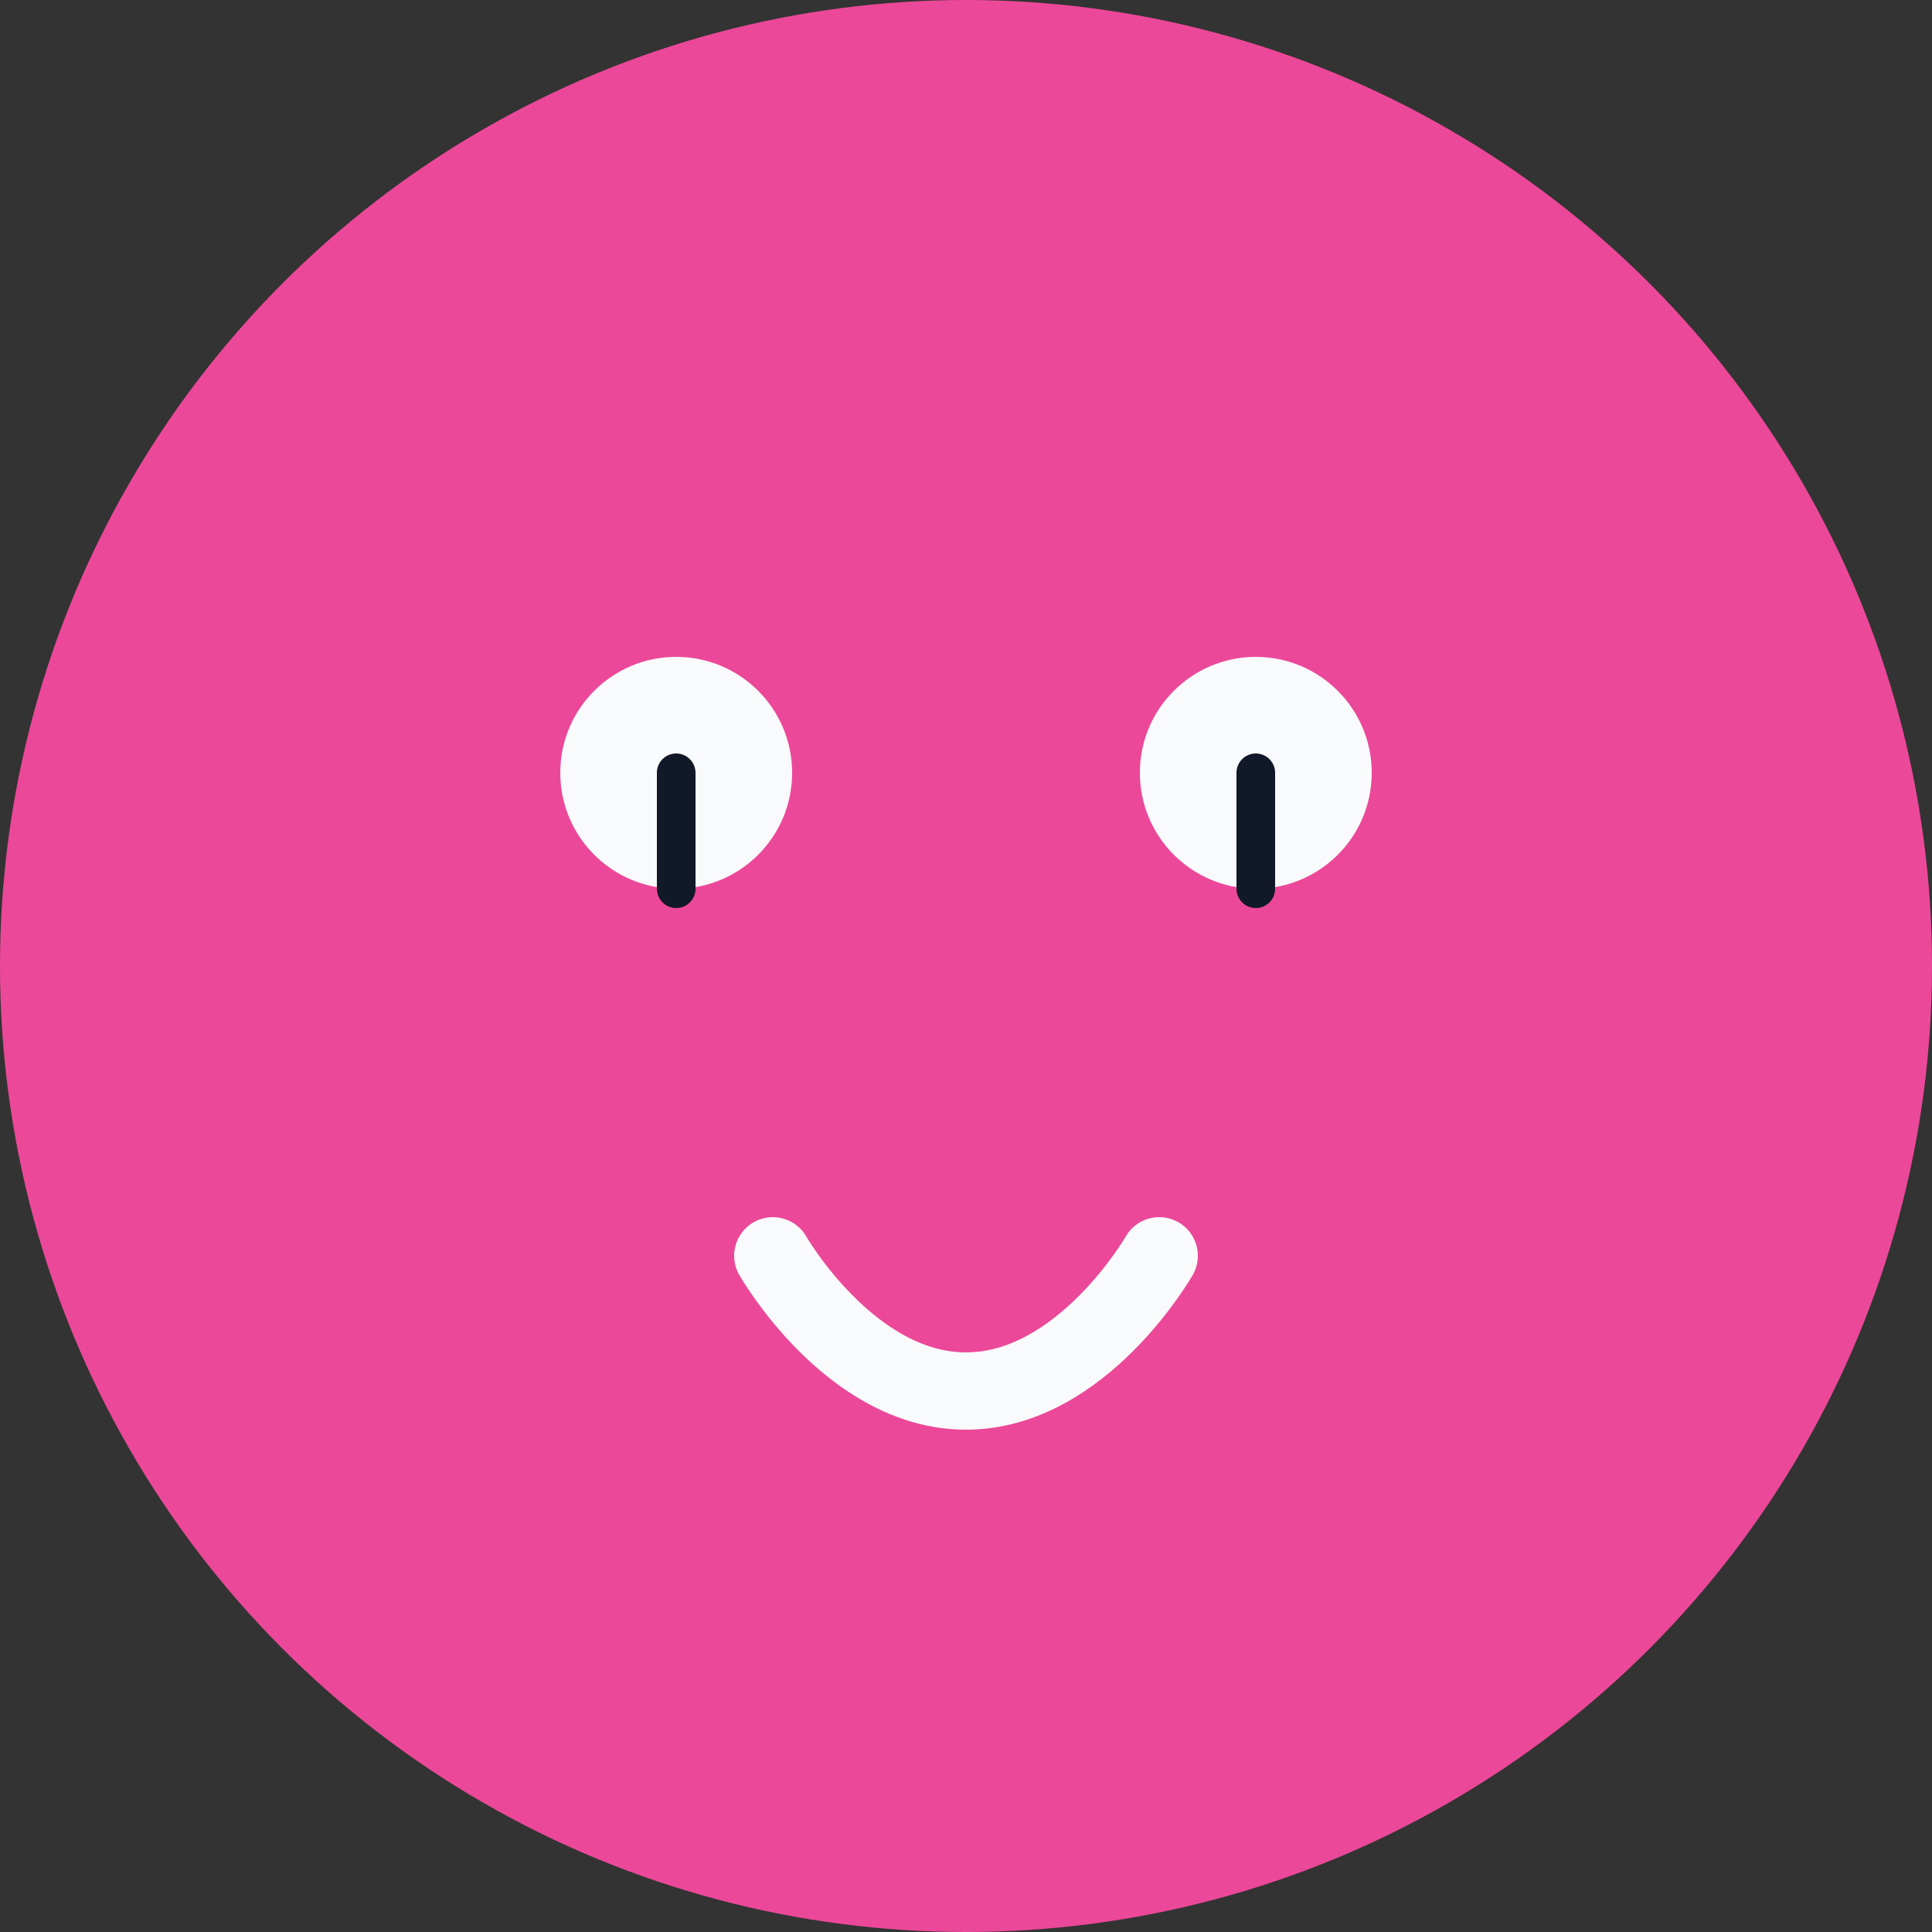 <svg xmlns="http://www.w3.org/2000/svg" viewBox="0 0 100 100" fill="none">
  <rect x="0" y="0" width="100" height="100" fill="#333333" stroke="none"/>
  <circle cx="50" cy="50" r="50" fill="#EC4899"/>
  <circle cx="35" cy="40" r="6" fill="#F9FAFB"/>
  <circle cx="65" cy="40" r="6" fill="#F9FAFB"/>
  <path d="M35 40L35 46" stroke="#111827" stroke-width="2" stroke-linecap="round"/>
  <path d="M65 40L65 46" stroke="#111827" stroke-width="2" stroke-linecap="round"/>
  <path d="M40 65C40 65 44 72 50 72C56 72 60 65 60 65" stroke="#F9FAFB" stroke-width="4" stroke-linecap="round"/>
</svg>

